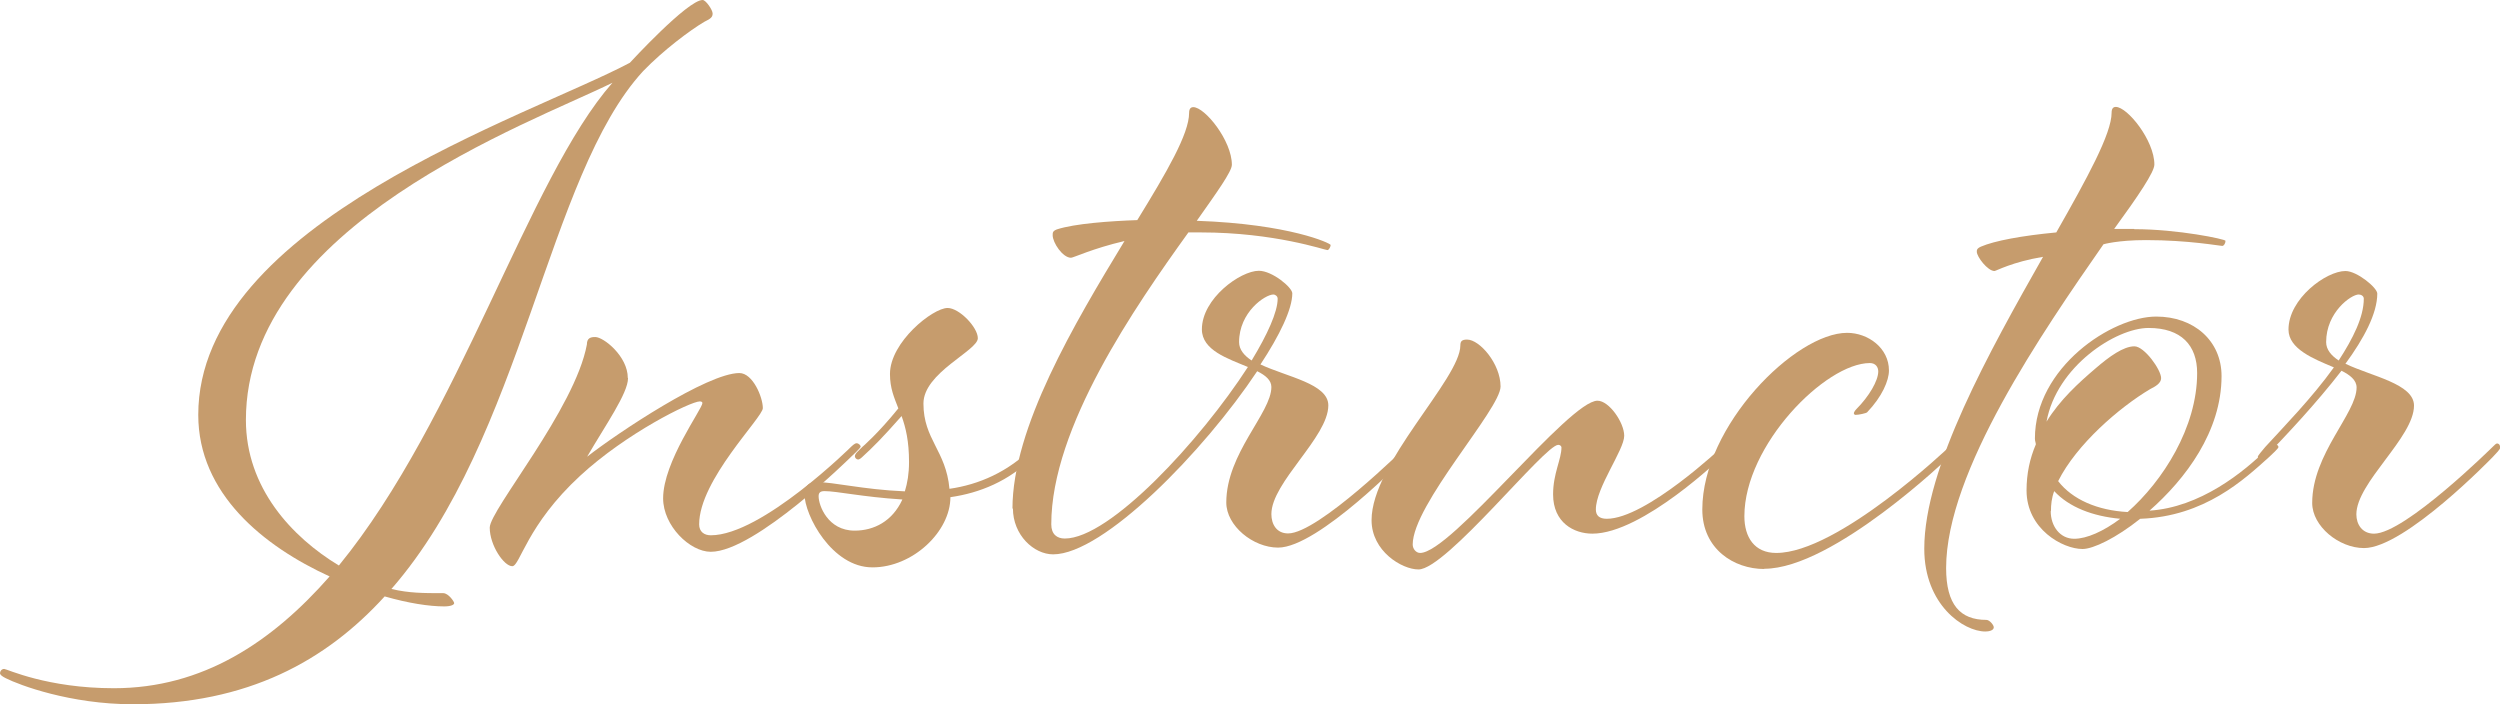<?xml version="1.0" encoding="UTF-8"?><svg id="_レイヤー_2" xmlns="http://www.w3.org/2000/svg" viewBox="0 0 107.56 30.31"><defs><style>.cls-1{fill:#c69c6d;stroke-width:0px;}</style></defs><g id="_レイヤー_1-2"><path class="cls-1" d="M14.18,24.8c-2.84-1.3-5.65-3.56-5.65-6.95,0-8.28,14.25-12.85,18.57-15.15,0,0,2.48-2.7,3.13-2.7.14,0,.43.43.43.58s-.07.22-.36.36c-.61.36-1.76,1.22-2.63,2.12-4.14,4.5-5.15,15.77-10.83,22.28.76.18,1.37.18,2.23.18.22,0,.47.36.47.43s-.14.14-.43.14c-.65,0-1.55-.14-2.56-.43-2.52,2.77-5.9,4.64-10.83,4.64-2.7,0-4.9-.83-5.47-1.12-.14-.07-.25-.14-.25-.22s.07-.18.18-.18,1.84.83,4.72.83c3.82,0,6.8-1.98,9.29-4.82ZM14.58,24.33c5.18-6.33,8.13-16.63,11.77-20.77-3.56,1.76-15.77,6.12-15.77,14.51,0,2.92,1.98,5.04,4,6.26Z"/><path class="cls-1" d="M27.02,16.27c0,.65-.97,2.02-1.76,3.38,1.33-1.04,5.18-3.6,6.55-3.6.58,0,1.01,1.04,1.01,1.51,0,.4-2.74,3.09-2.74,5,0,.32.22.47.5.47,2.2,0,6.05-3.82,6.05-3.82,0,0,.14-.14.22-.14.11,0,.18.11.18.14,0,.07-.4.43-.4.43,0,0-4.14,4.1-6.05,4.1-.9,0-2.05-1.12-2.05-2.3,0-1.58,1.69-3.85,1.69-4.1,0-.04-.04-.07-.11-.07-.4,0-3.17,1.37-5.15,3.2-2.3,2.12-2.59,3.89-2.92,3.89-.36,0-.97-.9-.97-1.66s3.67-5.11,4.18-7.88c0-.29.18-.32.36-.32.36,0,1.4.83,1.4,1.76Z"/><path class="cls-1" d="M37.53,24.41c-1.73,0-2.92-2.23-2.92-3.17,0-.25.14-.5.5-.5.79,0,1.98.32,3.82.4.11-.36.18-.76.18-1.26,0-.9-.14-1.48-.32-1.98-.83.94-1.22,1.33-1.69,1.76-.07.07-.14.11-.18.11-.07,0-.14-.07-.14-.14,0-.11.14-.22.32-.4,0,0,.68-.58,1.55-1.66-.18-.47-.36-.86-.36-1.48,0-1.37,1.84-2.84,2.48-2.84.5,0,1.3.83,1.3,1.3,0,.54-2.34,1.48-2.34,2.81,0,1.55.97,2.02,1.12,3.67,1.26-.18,2.52-.72,3.6-1.8,0,0,.14-.14.22-.14s.14.11.14.14c0,.07-.25.32-.36.43-1.04,1.04-2.3,1.55-3.56,1.73,0,1.48-1.62,3.02-3.35,3.02ZM38.82,21.49c-1.73-.11-2.81-.36-3.35-.36-.18,0-.25.07-.25.22,0,.4.4,1.48,1.55,1.48.83,0,1.62-.4,2.05-1.33Z"/><path class="cls-1" d="M43.56,21.89c0-3.49,2.66-7.96,4.82-11.52-1.37.32-2.2.72-2.3.72-.36,0-.79-.65-.79-.97,0-.11,0-.18.18-.25.76-.25,2.3-.36,3.46-.4,1.26-2.05,2.23-3.71,2.23-4.61,0-.18.07-.25.18-.25.5,0,1.66,1.44,1.66,2.48,0,.29-.65,1.19-1.51,2.41,4,.14,5.76.97,5.76,1.04s-.07.22-.14.22c-.11,0-2.27-.76-5.44-.76h-.54c-2.3,3.2-5.9,8.39-5.9,12.56,0,.43.25.61.58.61,1.94,0,5.83-4.21,7.88-7.38-.86-.36-1.98-.72-1.98-1.62,0-1.33,1.66-2.52,2.45-2.52.58,0,1.44.72,1.44.97,0,.68-.54,1.8-1.37,3.06,1.15.54,2.92.83,2.92,1.76,0,1.37-2.45,3.31-2.45,4.68,0,.43.22.83.72.83,1.3,0,5.08-3.74,5.08-3.74,0,0,.14-.14.22-.14.11,0,.18.11.18.14,0,.07-.29.32-.4.43,0,0-3.78,3.92-5.51,3.92-1.08,0-2.23-.94-2.23-1.94,0-2.12,1.94-3.85,1.94-4.97,0-.29-.25-.5-.61-.68-2.3,3.46-6.62,7.88-8.78,7.88-.83,0-1.73-.83-1.73-1.98ZM54.79,12.67c-.36,0-1.48.76-1.48,2.05,0,.32.22.58.54.79.68-1.12,1.12-2.09,1.12-2.66,0-.11-.11-.18-.18-.18Z"/><path class="cls-1" d="M64.56,16.63c0,.97-3.78,5.08-3.78,6.8,0,.18.14.36.32.36,1.33,0,6.41-6.55,7.63-6.55.5,0,1.15.94,1.15,1.51,0,.61-1.22,2.23-1.22,3.17,0,.25.14.4.47.4,1.69,0,4.97-3.1,4.97-3.1,0,0,.14-.14.25-.14.07,0,.14.11.14.14,0,.07-.29.32-.4.43,0,0-3.42,3.31-5.58,3.31-.79,0-1.69-.47-1.69-1.69,0-.9.36-1.51.36-2.02,0-.04-.04-.11-.14-.11-.58,0-4.82,5.36-6.01,5.36-.72,0-2.02-.79-2.02-2.12,0-2.45,3.82-6.08,3.82-7.52,0-.18.07-.25.29-.25.54,0,1.44,1.04,1.44,2.02Z"/><path class="cls-1" d="M75.9,24.48c-1.3,0-2.66-.86-2.66-2.56,0-3.6,4-7.6,6.23-7.6.9,0,1.8.65,1.8,1.62,0,.43-.29,1.12-.94,1.8-.04.04-.36.11-.5.11-.04,0-.07-.04-.07-.07s.04-.11.11-.18c.54-.54.94-1.22.94-1.62,0-.18-.11-.36-.36-.36-1.91,0-5.4,3.53-5.4,6.59,0,.9.43,1.58,1.37,1.58,2.66,0,7.45-4.57,7.45-4.57,0,0,.14-.14.22-.14s.14.11.14.14c0,.07-.25.32-.36.43,0,0-5,4.82-7.96,4.82Z"/><path class="cls-1" d="M91.83,9.86c1.87,0,3.92.43,3.92.5,0,.11-.07.22-.14.22-.11,0-1.44-.25-3.28-.25-1.22,0-1.83.18-1.83.18-2.63,3.78-6.77,9.79-6.77,13.93,0,1.58.61,2.23,1.73,2.23.14,0,.32.22.32.32,0,.14-.22.18-.36.18-.94,0-2.63-1.15-2.63-3.56,0-3.49,2.81-8.5,5.11-12.56-1.33.22-2.02.61-2.09.61-.29,0-.76-.61-.76-.83,0-.07,0-.14.18-.22.58-.25,1.76-.47,3.24-.61,1.33-2.34,2.38-4.25,2.38-5.15,0-.18.07-.25.18-.25.5,0,1.66,1.44,1.66,2.48,0,.32-.68,1.33-1.73,2.77h.86Z"/><path class="cls-1" d="M92.08,22.32c-1.04.83-2.02,1.3-2.48,1.3-.86,0-2.41-.86-2.41-2.52,0-.72.14-1.37.4-1.98,0-.07-.04-.14-.04-.25,0-3.06,3.31-5.25,5.22-5.25,1.62,0,2.81,1.04,2.81,2.56,0,2.38-1.55,4.43-3.1,5.79,2.16-.14,4.03-1.62,5.15-2.74,0,0,.11-.14.22-.14s.18.11.18.14c0,.07-.29.32-.4.43-1.08.97-2.77,2.56-5.54,2.66ZM91.83,14.9c.43,0,1.15,1.01,1.15,1.37,0,.22-.25.36-.47.47-1.33.79-3.17,2.38-3.96,3.96.61.79,1.69,1.26,2.99,1.33,1.51-1.33,2.99-3.64,2.99-5.98,0-1.19-.68-1.94-2.09-1.94s-3.96,1.66-4.39,4.03c.58-.94,1.37-1.66,2.12-2.3.58-.5,1.19-.94,1.66-.94ZM88.23,21.99c0,.65.4,1.19,1.01,1.19.54,0,1.26-.32,1.98-.86-1.19-.11-2.2-.5-2.84-1.19-.11.29-.14.58-.14.86Z"/><path class="cls-1" d="M100.4,15.8c-.86-.36-1.94-.79-1.94-1.62,0-1.33,1.62-2.52,2.45-2.52.5,0,1.37.72,1.37.97,0,.86-.58,1.94-1.37,3.02,1.12.54,2.95.86,2.95,1.8,0,1.37-2.48,3.31-2.48,4.68,0,.43.25.83.76.83,1.33,0,5.11-3.74,5.11-3.74.07-.07.14-.14.18-.14.11,0,.14.11.14.18s-.18.25-.32.4c0,0-3.78,3.92-5.54,3.92-1.08,0-2.23-.94-2.23-1.94,0-2.12,1.91-3.85,1.91-4.97,0-.32-.29-.54-.65-.72-1.08,1.4-2.41,2.81-3.28,3.71-.07.07-.14.14-.18.14-.07,0-.14-.07-.14-.14s.18-.25.32-.43c.76-.83,2.02-2.12,2.95-3.42ZM101.48,12.67c-.32,0-1.4.76-1.4,2.05,0,.32.22.58.54.79.61-.94,1.08-1.87,1.08-2.66,0-.11-.11-.18-.22-.18Z"/></g></svg>